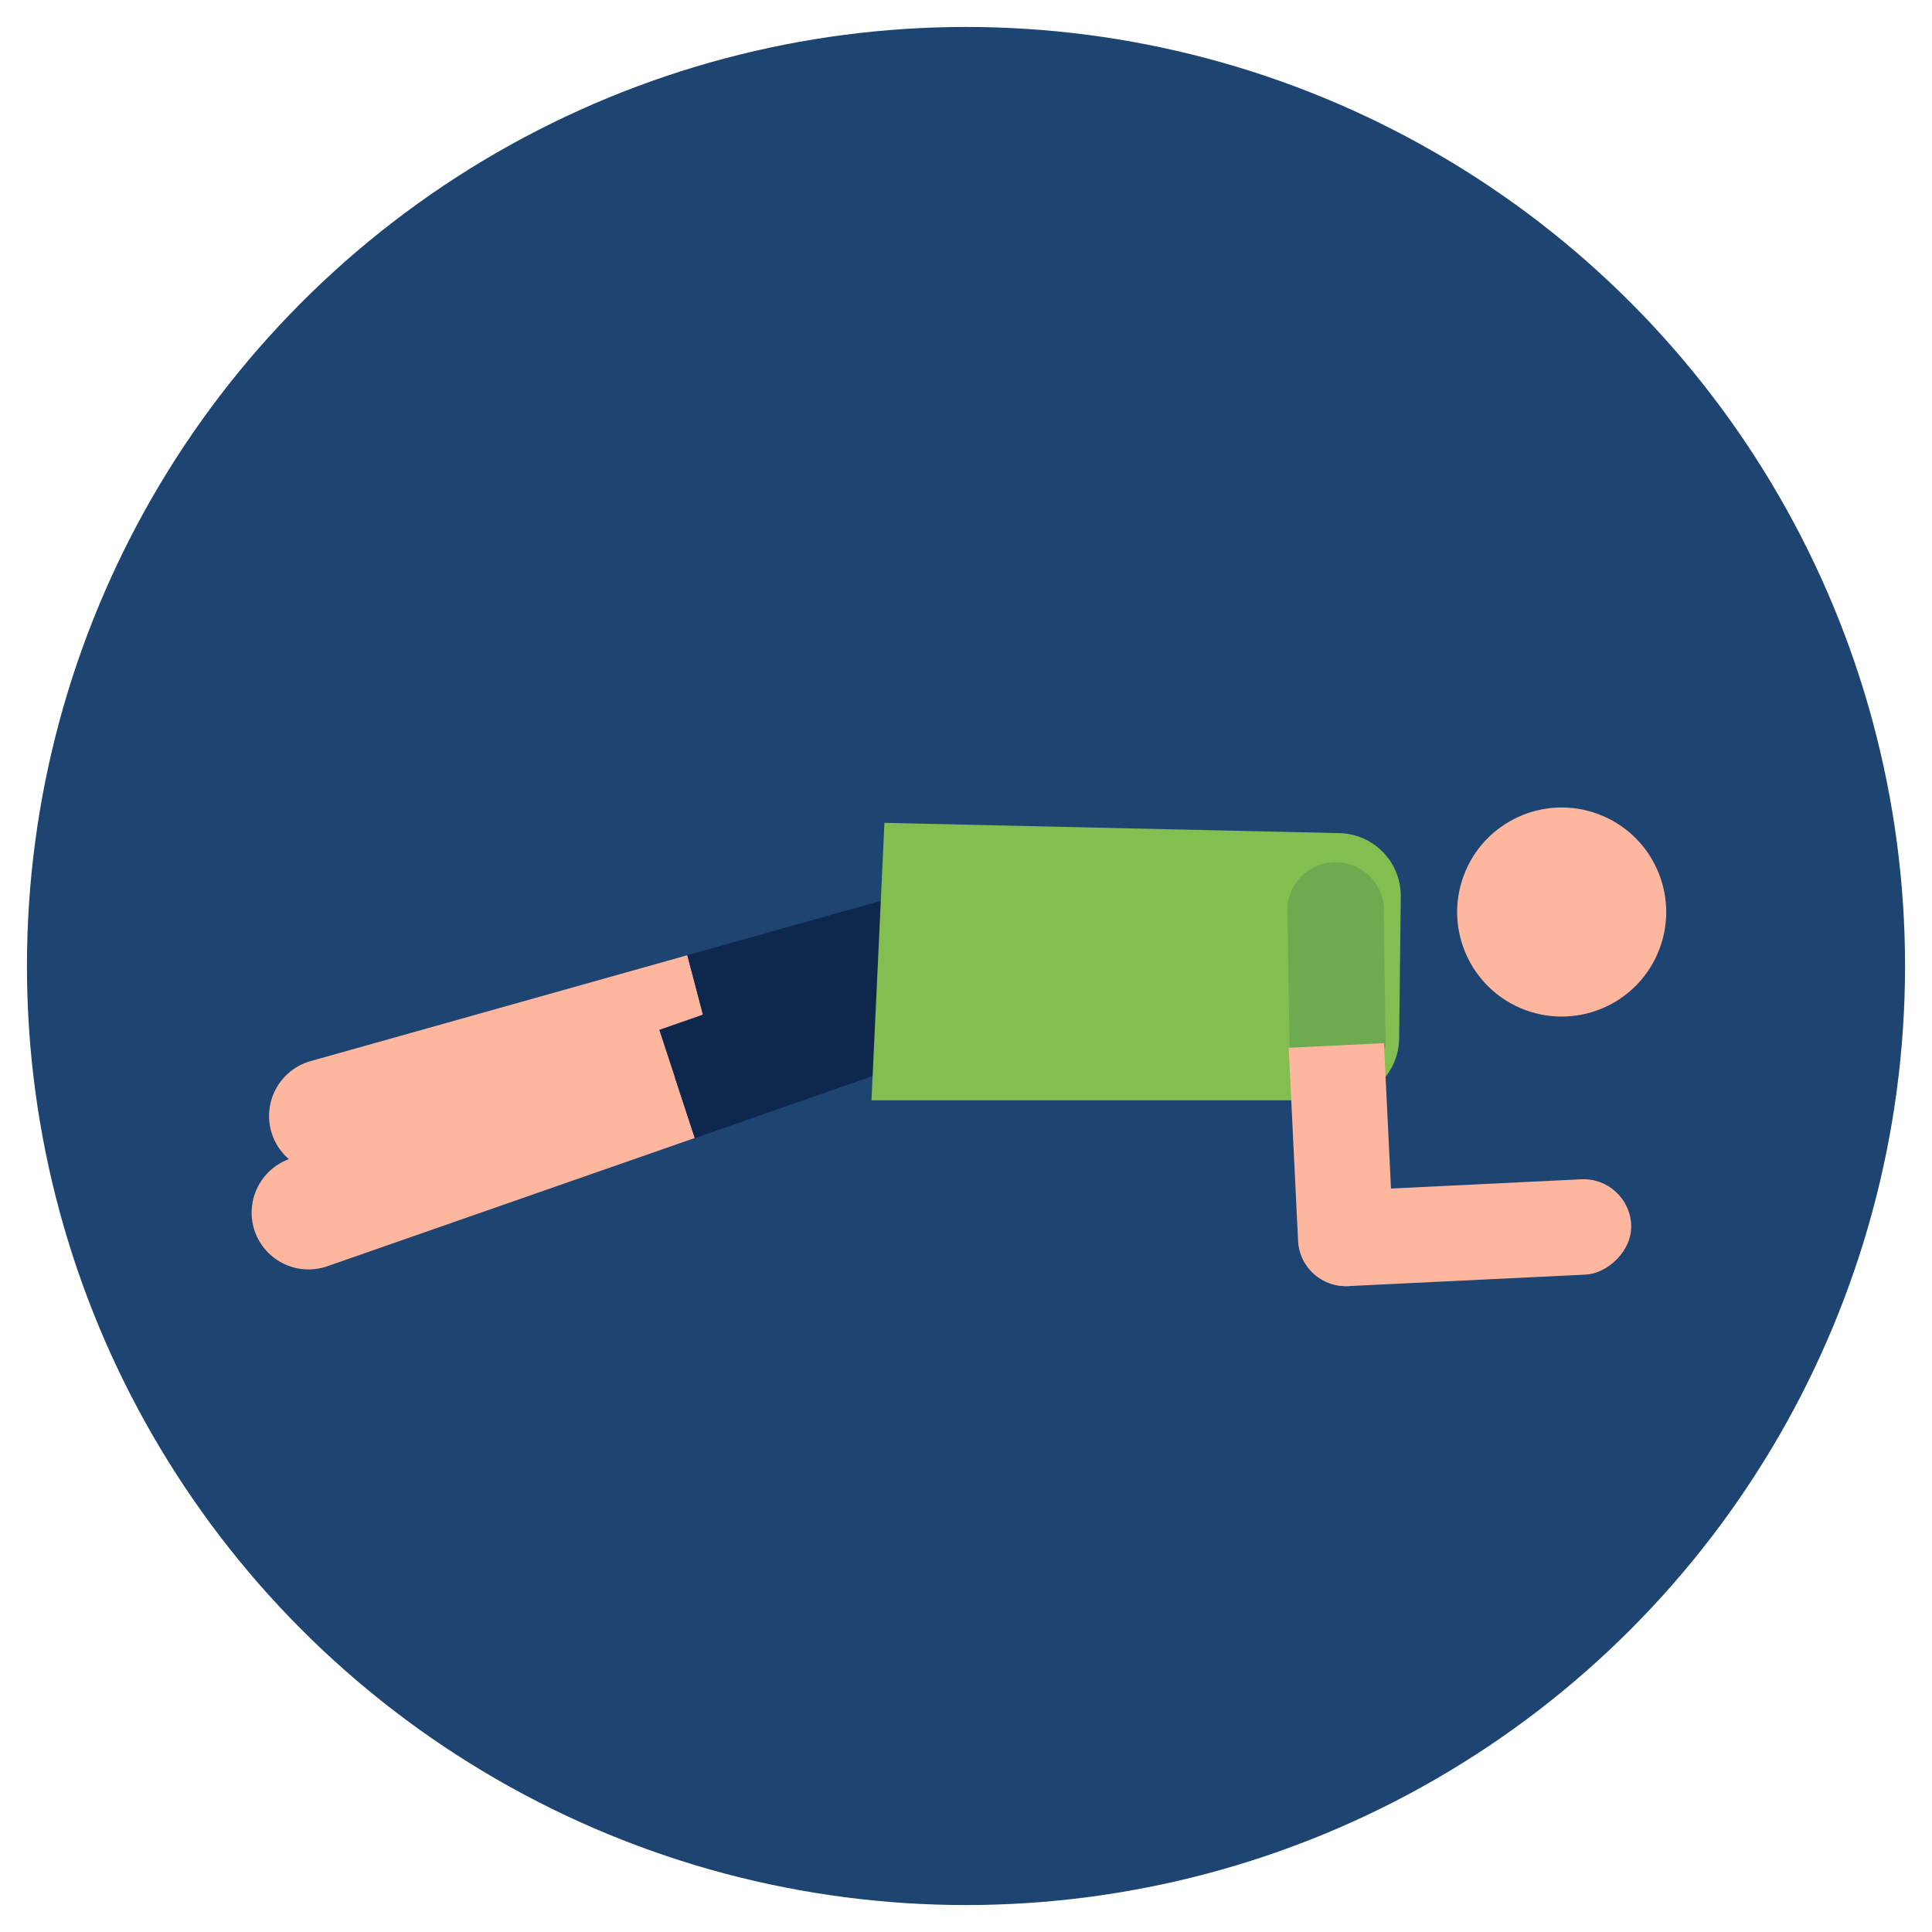 <svg id="Capa_1" data-name="Capa 1" xmlns="http://www.w3.org/2000/svg" viewBox="0 0 400 400"><defs><style>.cls-1{fill:#1e4471;}.cls-2{fill:#ffb69e;}.cls-3{fill:#0d274d;}.cls-4{fill:#82be50;}.cls-5{fill:#6eaa50;}</style></defs><title>plank</title><circle class="cls-1" cx="200" cy="200" r="194.42"/><path class="cls-2" d="M64.32,219.69a11.8,11.8,0,0,0-8.17,14.55h0A11.79,11.79,0,0,0,70.7,242.4l77.59-21.8-6-22.83Z"/><path class="cls-3" d="M208.66,191.39h0a11.8,11.8,0,0,0-14.55-8.17l-51.79,14.55,6,22.83,52.2-14.67A11.79,11.79,0,0,0,208.66,191.39Z"/><path class="cls-2" d="M60,239.92a11.81,11.81,0,0,0-7.25,15h0a11.8,11.8,0,0,0,15,7.25l76.09-26.56-7.36-22.42Z"/><path class="cls-3" d="M202.28,202.74h0a11.8,11.8,0,0,0-15-7.25l-50.78,17.73,7.36,22.42L195,217.77A11.81,11.81,0,0,0,202.28,202.74Z"/><circle class="cls-2" cx="323.33" cy="188.82" r="21.64" transform="translate(33.69 426.11) rotate(-69.61)"/><path class="cls-4" d="M183.11,170.36l-2.68,57.45h96.16A12.94,12.94,0,0,0,289.68,215l.34-29.42a13,13,0,0,0-12.81-13.09Z"/><path class="cls-5" d="M267,218.05l19.89-1.11-.4-27.64a10,10,0,1,0-19.91.29Z"/><path class="cls-2" d="M268,216.43h19.75a0,0,0,0,1,0,0v40a9.87,9.87,0,0,1-9.87,9.87h0a9.87,9.87,0,0,1-9.87-9.87v-40a0,0,0,0,1,0,0Z" transform="translate(-11.38 13.76) rotate(-2.78)"/><rect class="cls-2" x="293.47" y="220.8" width="19.75" height="68.82" rx="9.87" transform="translate(63.15 570.58) rotate(-92.78)"/></svg>
